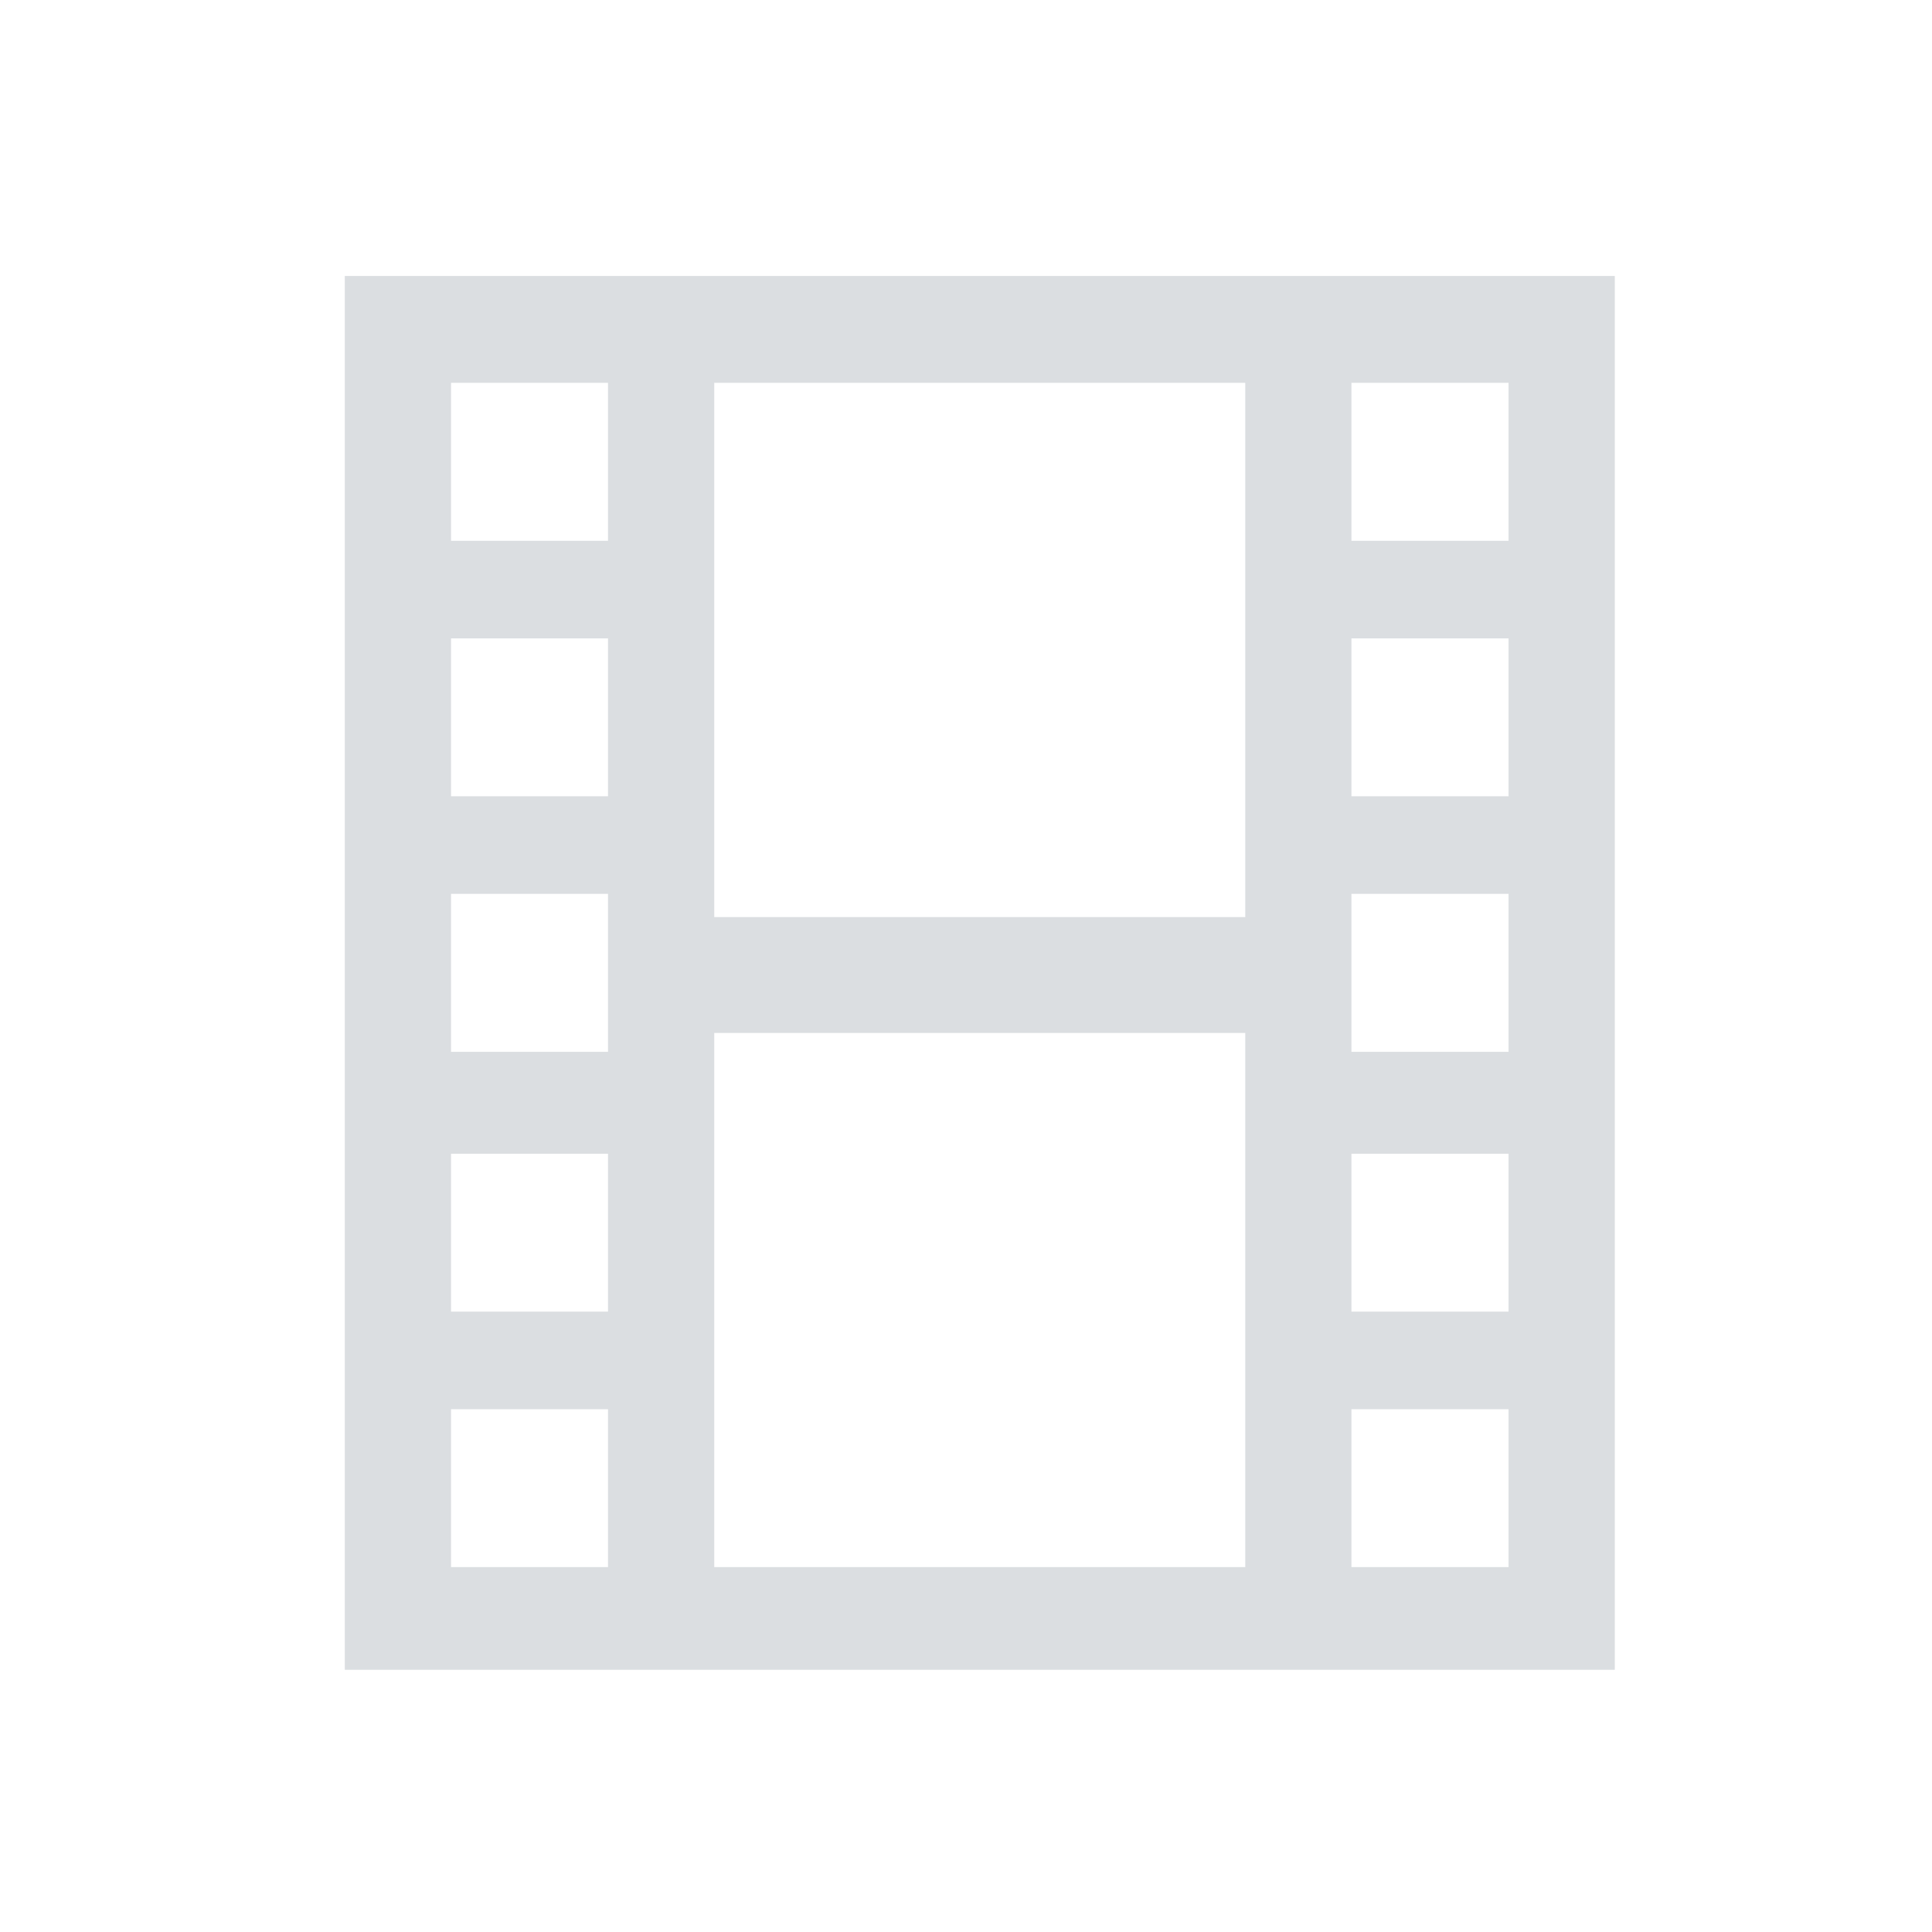 <?xml version="1.0" encoding="utf-8"?>
<!-- Generator: Adobe Illustrator 15.0.0, SVG Export Plug-In  -->
<!DOCTYPE svg PUBLIC "-//W3C//DTD SVG 1.1//EN" "http://www.w3.org/Graphics/SVG/1.1/DTD/svg11.dtd">
<svg version="1.1"
     xmlns="http://www.w3.org/2000/svg" xmlns:xlink="http://www.w3.org/1999/xlink"
     xmlns:a="http://ns.adobe.com/AdobeSVGViewerExtensions/3.0/"
     x="0px" y="0px" width="140px" height="140px" viewBox="-24.985 -19.999 140 140"
     enable-background="new -24.985 -19.999 140 140"
     xml:space="preserve">
<defs>
</defs>
    <path fill="#DBDEE1" d="M0,0v101h92.029V0H0z M19.073,93.558H7.699v-11.44h11.374V93.558z M19.073,75.046H7.699v-11.44h11.374
	V75.046z M19.073,56.22H7.699V44.772h11.374V56.22z M19.073,37.702H7.699V26.261h11.374V37.702z M19.073,19.189H7.699V7.741h11.374
	V19.189z M65.251,93.558H26.772V54.852h38.479V93.558z M65.251,46.456H26.772V7.741h38.479V46.456z M84.331,93.558H72.945v-11.44
	h11.386V93.558z M84.331,75.046H72.945v-11.44h11.386V75.046z M84.331,56.22H72.945V44.772h11.386V56.22z M84.331,37.702H72.945
	V26.261h11.386V37.702z M84.331,19.189H72.945V7.741h11.386V19.189z"/>
</svg>
